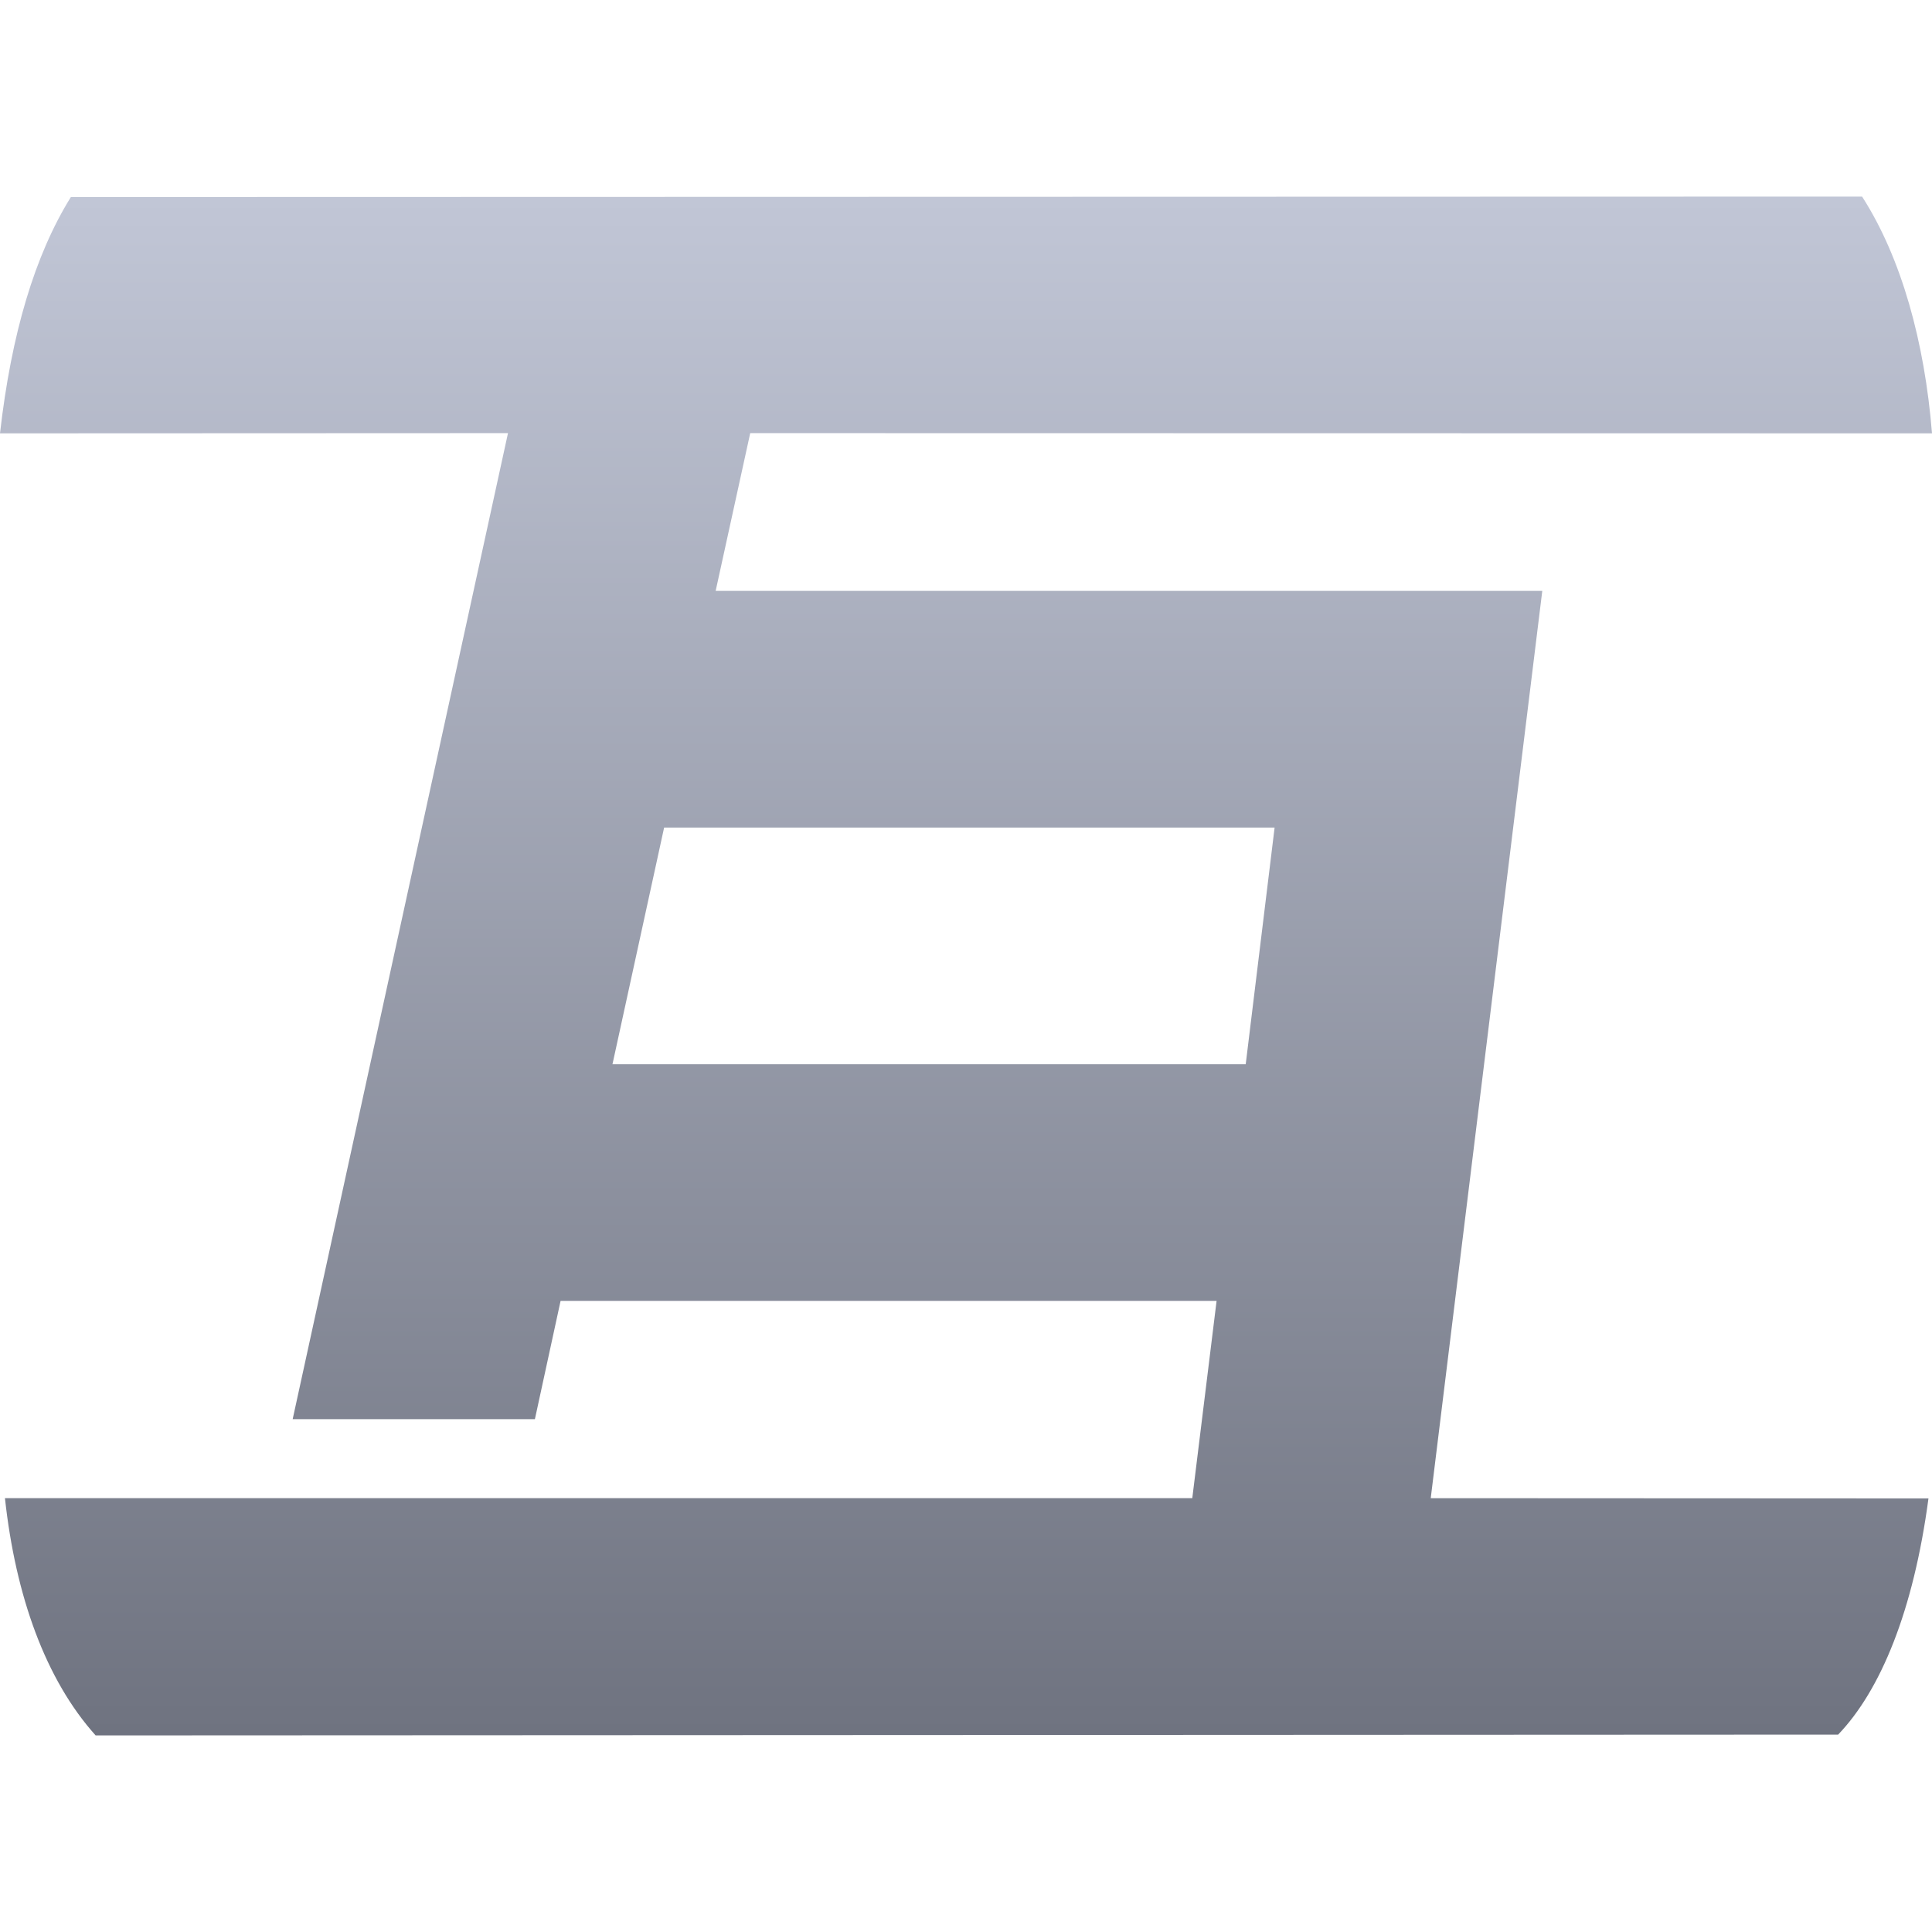 <svg xmlns="http://www.w3.org/2000/svg" xmlns:xlink="http://www.w3.org/1999/xlink" width="64" height="64" viewBox="0 0 64 64" version="1.1"><defs><linearGradient id="linear0" gradientUnits="userSpaceOnUse" x1="0" y1="0" x2="0" y2="1" gradientTransform="matrix(64,0,0,50.977,0,6.512)"><stop offset="0" style="stop-color:#c1c6d6;stop-opacity:1;"/><stop offset="1" style="stop-color:#6f7380;stop-opacity:1;"/></linearGradient></defs><g id="surface1"><path style=" stroke:none;fill-rule:nonzero;fill:url(#linear0);" d="M 2.348 6.527 C 1.156 8.445 0.375 11.055 0 14.355 L 16.828 14.348 L 9.695 47.012 L 17.719 47.012 L 18.57 43.094 L 40.301 43.094 L 39.496 49.629 L 0.164 49.629 C 0.516 52.871 1.512 55.645 3.168 57.488 L 60.891 57.461 C 62.297 55.996 63.387 53.359 63.883 49.637 L 47.395 49.629 L 51.09 19.574 L 23.707 19.574 L 24.852 14.348 L 64 14.355 C 63.758 11.344 62.992 8.547 61.684 6.512 Z M 22 27.414 L 42.223 27.414 L 41.266 35.254 L 20.289 35.254 Z M 22 27.414 "/></g></svg>
